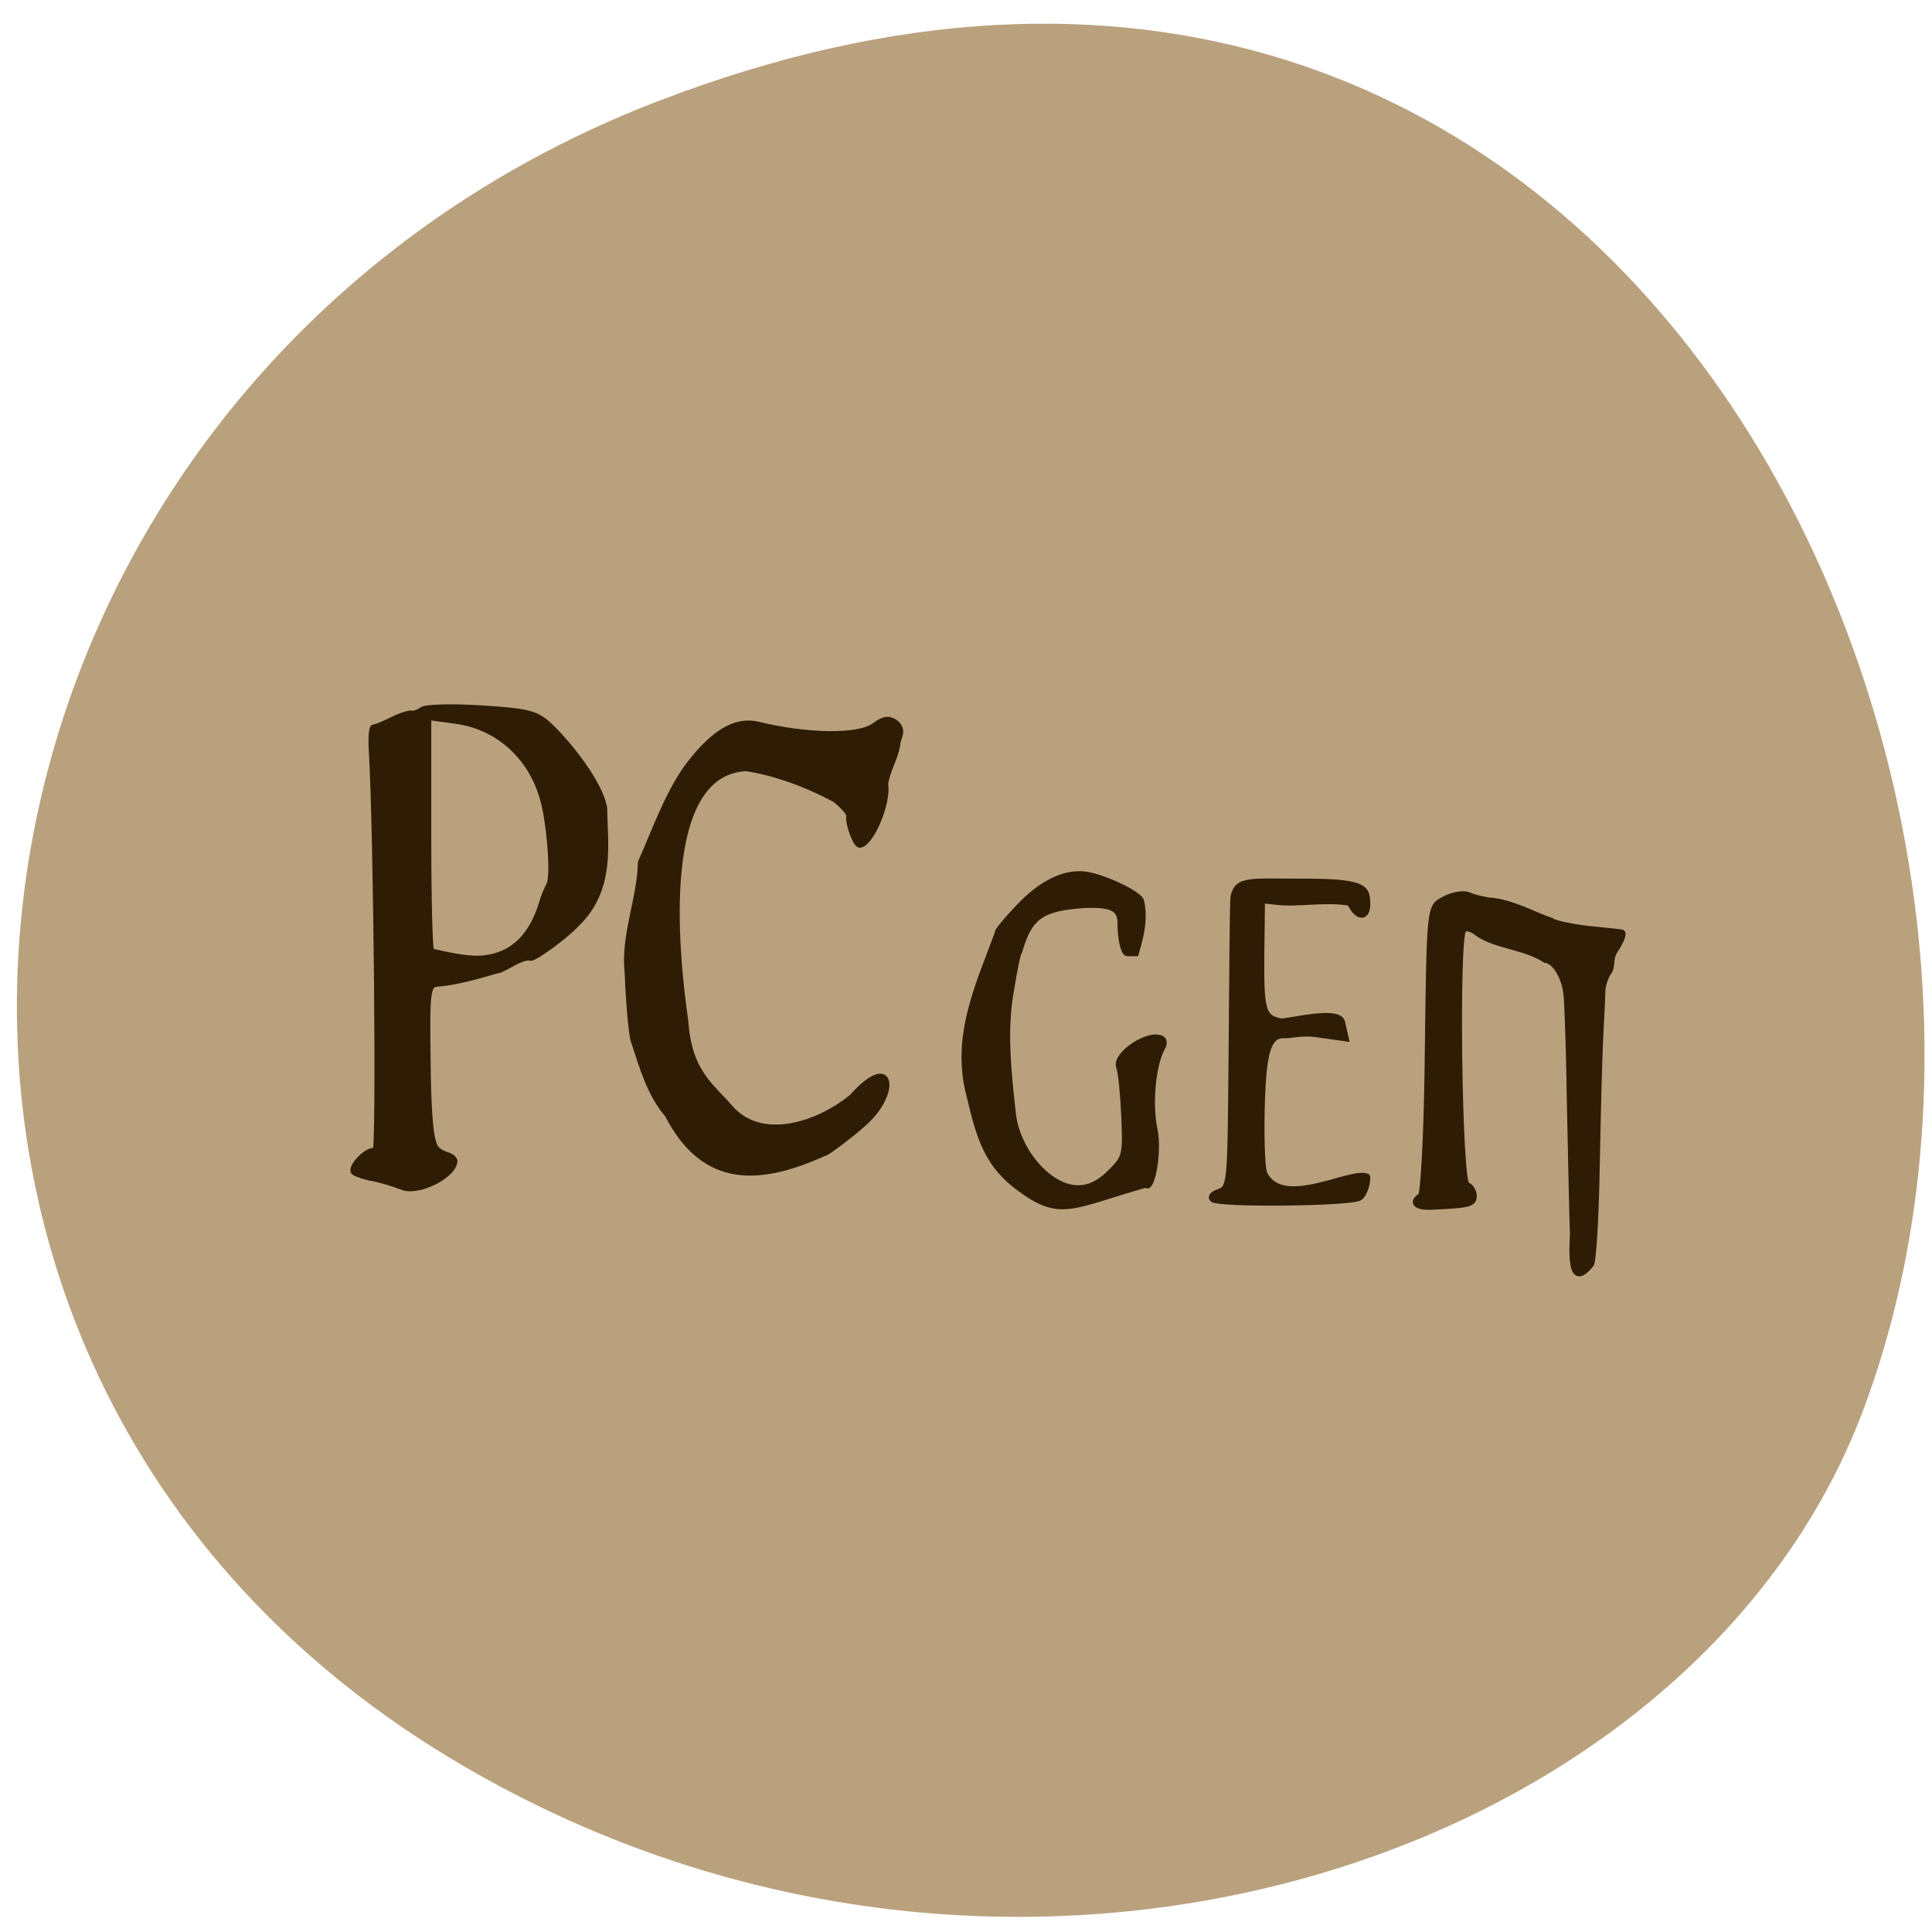 <svg xmlns="http://www.w3.org/2000/svg" viewBox="0 0 24 24"><path d="m 8.172 1.258 c 11.895 -4.59 17.996 8.273 14.965 16.281 c -2.117 5.59 -10.551 8.379 -17.367 4.406 c -8.605 -5.01 -6.773 -17.15 2.402 -20.688" fill="#baa17e"/><g fill="#2e1c04" stroke="#2e1c04" transform="scale(0.094)"><path d="m 53.13 156.88 c -1.042 -0.417 -2.708 -0.917 -3.75 -1.125 c -1.042 -0.167 -2.167 -0.542 -2.542 -0.792 c -0.875 -0.542 1.875 -3.375 2.75 -2.833 c 0.542 0.292 0.167 -42 -0.5 -53.17 c -0.083 -1.625 0.042 -2.875 0.25 -2.833 c 1.75 -0.458 3.042 -1.542 4.875 -1.875 c 0.333 0.125 1.042 -0.083 1.542 -0.458 c 0.458 -0.375 4.04 -0.458 7.917 -0.208 c 6.125 0.375 7.292 0.667 9.08 2.417 c 2.208 2.083 6.583 7.417 7.125 10.792 c 0.042 4.583 1.167 10.75 -3.708 15.375 c -1.625 1.75 -6.125 4.958 -6.125 4.375 c -1.417 0.042 -2.542 1.042 -4.04 1.667 c -0.292 0.042 -0.833 0.208 -1.125 0.292 c -2.292 0.667 -4.833 1.333 -6.833 1.5 c -1.542 0.083 -1.625 0.458 -1.5 10.292 c 0.083 7.292 0.375 10.583 1.125 11.5 c 1.042 1.042 1.958 0.625 2.417 1.583 c 0 1.958 -4.792 4.375 -6.958 3.5 m 18.5 -37.667 c 0.25 -0.792 0.542 -1.583 0.917 -2.25 c 0.542 -0.917 0.25 -6.333 -0.542 -10.25 c -1.417 -6.708 -6.333 -10.708 -11.75 -11.417 l -3.625 -0.5 v 15.583 c 0 8.583 0.167 15.5 0.417 15.333 c 2 0.458 4.208 0.958 6.125 0.958 c 4.833 -0.167 7.25 -3.375 8.458 -7.458" stroke-width="0.725"/><path d="m 88.17 147.33 c -2.333 -2.708 -3.333 -6.292 -4.417 -9.583 c -0.292 -0.417 -0.708 -4.875 -0.875 -9.167 c -0.542 -5.04 1.667 -9.792 1.75 -14.625 c 1.833 -4.125 3.667 -9.375 6.458 -13.04 c 3.333 -4.292 6.208 -5.917 9.125 -5.208 c 6.5 1.583 13.25 1.667 15.292 0.167 c 1.292 -0.958 1.958 -1.042 2.875 -0.417 c 1.25 1.083 0.333 2 0.292 2.792 c -0.25 1.917 -1.417 3.625 -1.625 5.375 c 0.417 2.583 -1.958 8.08 -3.458 8.08 c -0.542 0 -1.625 -2.958 -1.417 -3.875 c 0.083 -0.292 -0.75 -1.25 -1.833 -2.125 c -3.708 -2 -7.917 -3.542 -11.75 -4.125 c -11.542 0.583 -9.333 23.833 -7.958 33.33 c 0.458 6.667 3.25 8.417 5.875 11.417 c 4.04 4.708 11.542 2.333 16.08 -1.417 c 5.333 -6 6.208 -0.667 1.833 3.375 c -1.458 1.375 -5.417 4.375 -5.417 4.125 c -9.667 4.417 -16.333 3.583 -20.833 -5.083" stroke-width="0.656"/><path d="m 134.75 157.13 c -4.167 -3.042 -5.333 -6.417 -6.667 -12.208 c -2.167 -7.917 1.208 -14.833 3.75 -21.75 c -0.208 0 0.958 -1.458 2.583 -3.167 c 3.083 -3.333 6.25 -4.875 9.04 -4.5 c 2.583 0.375 7.333 2.667 7.417 3.583 c 0.583 2.583 -0.167 5 -0.708 6.958 c -0.375 0 -0.917 0 -1.167 0 c -0.542 0.042 -1 -1.875 -1 -4.125 c 0 -1.833 -1.167 -2.375 -4.583 -2.25 c -5.75 0.375 -7.292 1.458 -8.625 6 c -0.167 0 -0.708 2.625 -1.083 5.04 c -1.042 5.5 -0.333 11.25 0.208 16.333 c 0.5 4.958 4.75 9.917 8.542 9.917 c 1.5 0 2.833 -0.667 4.25 -2.083 c 1.958 -1.958 2 -2.208 1.792 -7.375 c -0.125 -2.917 -0.417 -5.833 -0.667 -6.458 c -0.667 -1.75 4.125 -4.875 5.792 -3.792 c 0.292 0.208 0.333 0.75 0.042 1.208 c -1.25 2.167 -1.75 7.458 -1 10.917 c 0.583 2.792 -0.375 8.208 -1.25 7.25 c -9.875 2.833 -11.292 4.458 -16.667 0.5" stroke-width="0.644"/><path d="m 160.25 158.54 c -0.375 -0.292 -0.125 -0.708 0.625 -1 c 1.708 -0.625 1.667 -0.375 1.833 -19.667 c 0.083 -9.08 0.125 -18.792 0.25 -19.417 c 0.583 -2.417 2.125 -2 9.917 -2 c 7.75 0 7.75 1.042 7.875 2.75 c 0.125 2.25 -1.375 2.333 -2.375 0.167 c -2.917 -0.583 -7.083 0.208 -9.583 -0.125 l -1.958 -0.208 l -0.083 6.833 c -0.083 7.583 0.167 8.583 2.458 9.04 c 0.833 0.167 7.75 -1.792 8.208 0.167 l 0.5 2.208 l -4.167 -0.583 c -1.625 -0.208 -3.417 0.208 -3.958 0.167 c -2.167 -0.125 -2.833 2.083 -3 10.04 c -0.083 4.333 0.083 8.08 0.417 8.292 c 2.458 4.625 11.417 -0.75 13.5 0.25 c 0.208 0.375 -0.292 2.583 -1.125 2.917 c -1.833 0.708 -18.333 0.875 -19.333 0.167" stroke-width="0.672"/><path d="m 207.83 163.17 c -0.125 -4.167 -0.292 -12.417 -0.417 -18.333 c -0.083 -5.917 -0.292 -11.917 -0.417 -13.292 c -0.208 -2.375 -1.542 -4.583 -2.792 -4.667 c -2.708 -1.792 -6.542 -1.792 -9.04 -3.583 c -0.667 -0.542 -1.417 -0.75 -1.75 -0.417 c -1 1.042 -0.583 33.375 0.458 33.708 c 0.5 0.167 0.917 0.833 0.917 1.458 c 0 1.083 -0.625 1.25 -5.583 1.458 c -2.083 0.125 -2.792 -0.625 -1.458 -1.458 c 0.333 -0.25 0.75 -7.708 0.875 -16.583 c 0.292 -22.542 0.208 -21.542 2.375 -22.708 c 1.042 -0.542 2.375 -0.75 3.042 -0.5 c 0.625 0.292 1.833 0.583 2.667 0.708 c 3.083 0.208 5.958 1.917 8.333 2.708 c 0.417 0.375 3.417 0.958 5.958 1.167 c 1.5 0.167 3 0.292 3.333 0.375 c 0.333 0.042 0 1 -0.667 2.083 c -1 1.333 -0.458 2.083 -0.958 3.042 c -0.458 0.583 -0.875 1.75 -0.917 2.583 c 0 0.875 -0.167 3.708 -0.292 6.333 c -0.125 2.625 -0.333 10.417 -0.458 17.333 c -0.125 6.917 -0.5 12.542 -0.792 12.542 c -3.083 3.833 -2.417 -2.792 -2.417 -3.958" stroke-width="0.729"/></g></svg>